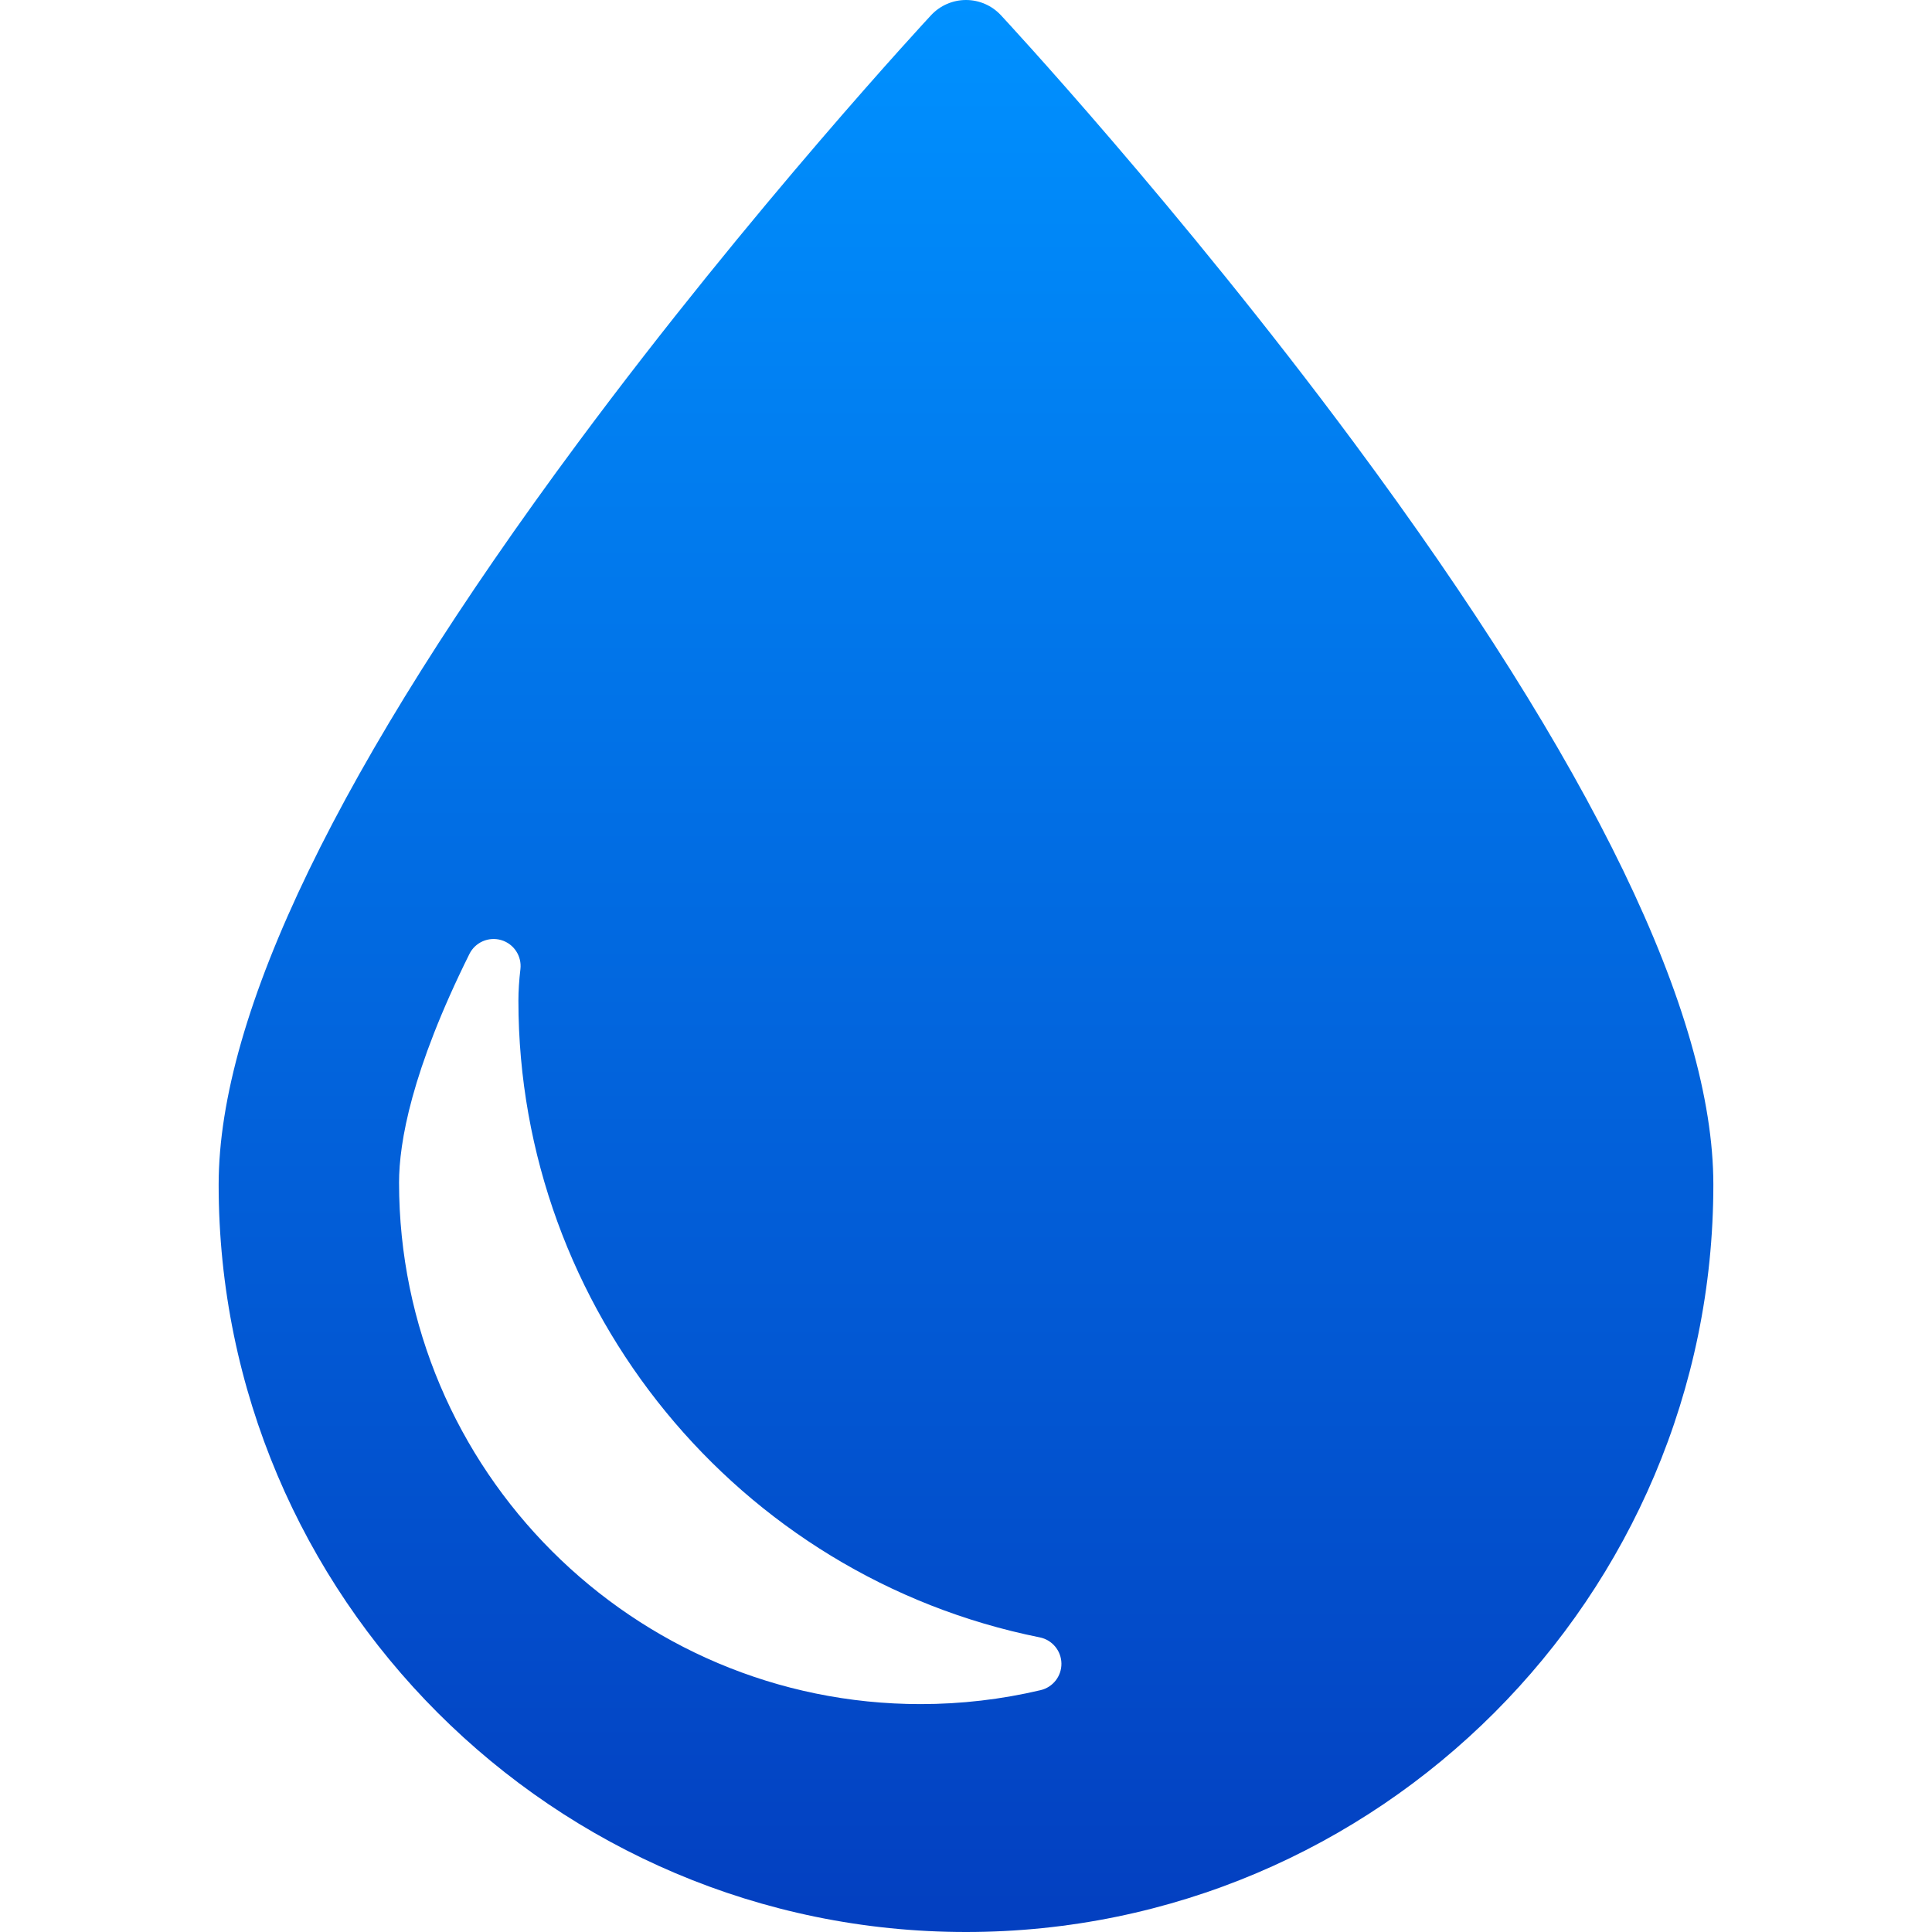 <svg width="512" height="512" viewBox="0 0 512 512" fill="none" xmlns="http://www.w3.org/2000/svg">
<path d="M358.86 117.362C312.619 54.987 265.715 4.524 265.243 4.022C262.852 1.457 259.505 0 255.999 0C252.493 0 249.144 1.456 246.754 4.022C246.285 4.524 199.38 54.987 153.138 117.362C89.973 202.563 57.945 268.702 57.945 313.938C57.945 423.147 146.792 512 255.999 512C365.208 512 454.055 423.15 454.055 313.938C454.055 268.702 422.026 202.564 358.86 117.362ZM275.779 447.906C265.398 450.36 254.695 451.605 243.973 451.605C167.758 451.605 105.753 389.597 105.753 313.381C105.753 302.874 108.988 283.836 124.398 252.815C125.946 249.697 129.512 248.15 132.85 249.139C136.186 250.132 138.324 253.383 137.915 256.839C137.562 259.823 137.383 262.633 137.383 265.19C137.383 346.885 195.487 417.85 275.542 433.921C278.837 434.584 281.23 437.454 281.287 440.816C281.346 444.182 279.053 447.131 275.779 447.906Z" fill="url(#paint0_linear_341_622)"/>
<defs>
<linearGradient id="paint0_linear_341_622" x1="256" y1="0" x2="256" y2="512" gradientUnits="userSpaceOnUse">
<stop stop-color="#0091FF"/>
<stop offset="1" stop-color="#033FC0"/>
</linearGradient>
</defs>
</svg>
